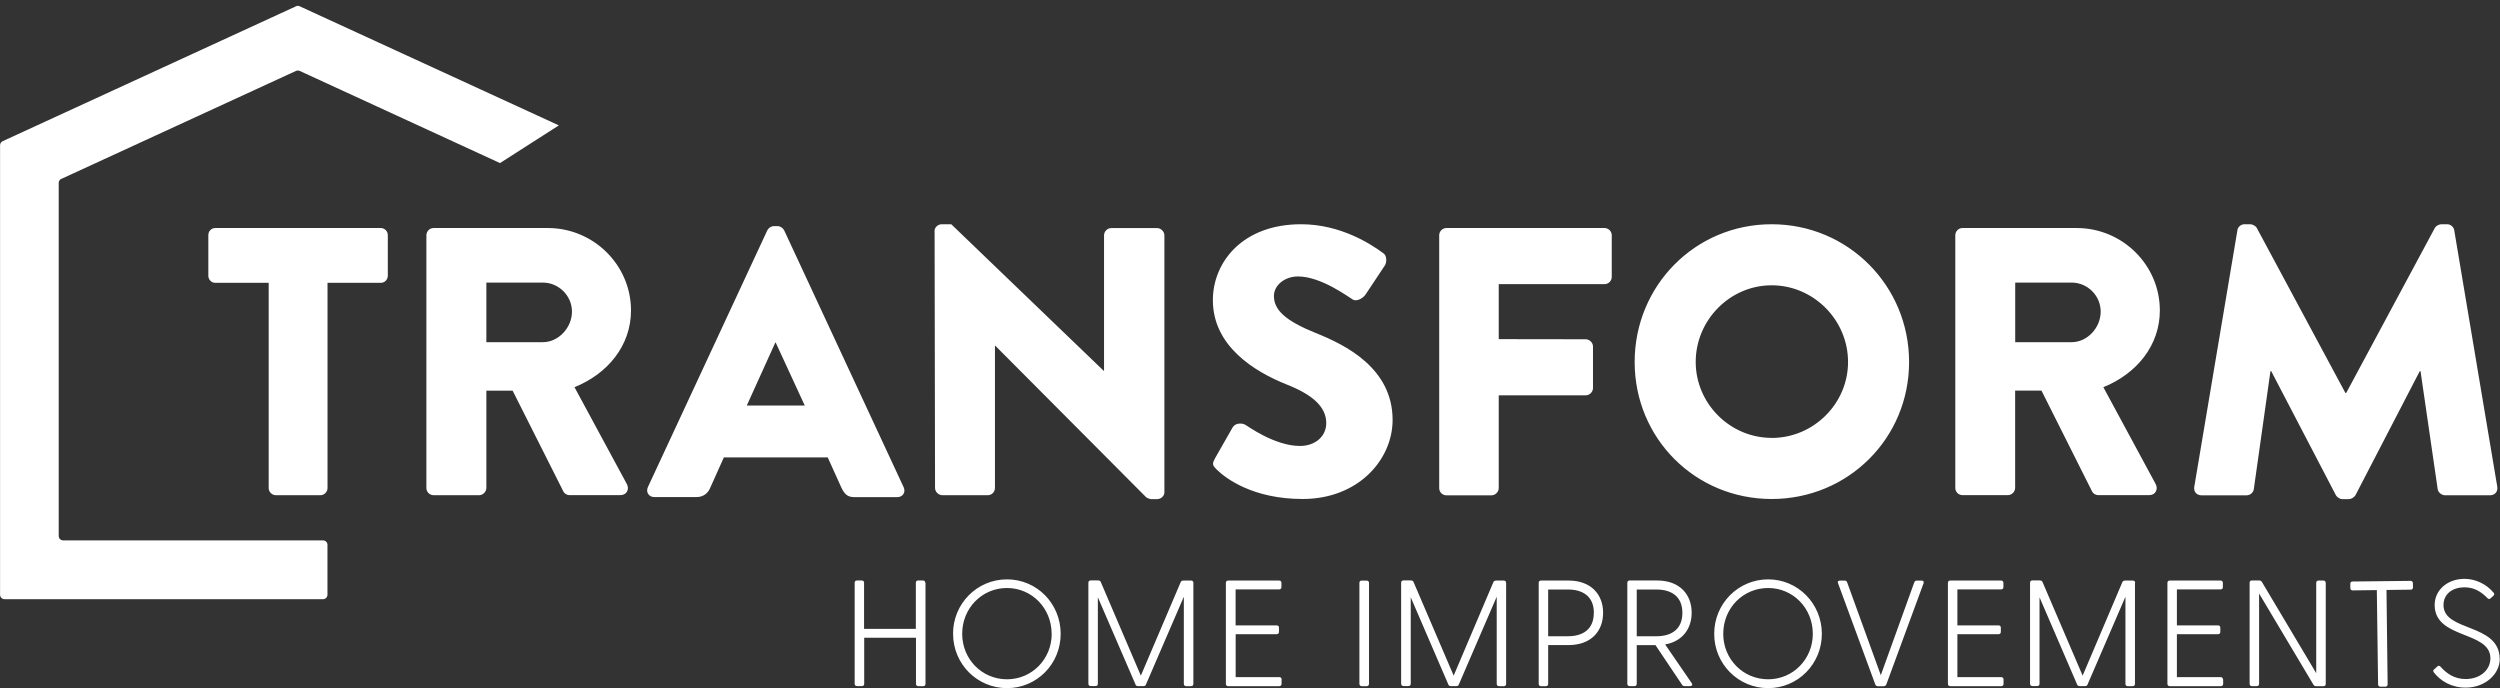 <svg xmlns="http://www.w3.org/2000/svg" fill-rule="evenodd" viewBox="0 0 396 109" clip-rule="evenodd"><rect x="0" y="0" width="396" height="109" fill="#333333" stroke="none"/><g fill="#fff"><path d="M382.2 92.35l.02.7c0 .2-.14.35-.36.35l-3.84.05.18 14.95c0 .22-.14.36-.35.37h-.8c-.2 0-.35-.13-.36-.35l-.2-14.95-3.84.05c-.2 0-.36-.14-.36-.36v-.7c0-.2.13-.35.35-.35l9.2-.1c.2 0 .35.13.36.35zM395.96 104.34c.03 2.4-2.26 4.54-5.3 4.58-2.3.03-4.07-1.02-5.16-2.44-.13-.22-.08-.34.1-.48l.48-.44c.17-.15.33-.12.5.04.9 1.04 2.2 1.98 4.02 1.96 2.4-.03 3.9-1.55 3.88-3.32-.06-4.33-8.76-2.98-8.83-8.35-.03-2.35 1.93-4.17 4.68-4.2 1.72-.02 3.52.8 4.66 2.2.14.15.14.3-.05.5l-.4.35c-.16.17-.33.2-.5.03-1.07-1.1-2.2-1.76-3.73-1.74-1.8.02-3.28 1.02-3.26 2.86.05 4.2 8.83 2.8 8.9 8.44zM146.6 92.33v16c0 .22-.15.36-.36.36h-.8c-.2 0-.35-.15-.35-.37v-7.3h-8.2v7.3c0 .22-.15.36-.36.36h-.8c-.2 0-.35-.15-.35-.37v-16c0-.22.13-.36.35-.36h.8c.2 0 .34.14.34.36v7.3h8.2v-7.3c0-.22.13-.36.35-.36h.8c.2 0 .34.14.34.36zM166.58 100.4c0-4.06-3.13-7.26-7.07-7.26-3.98 0-7.1 3.2-7.1 7.26 0 4 3.12 7.2 7.1 7.2 3.95 0 7.08-3.2 7.08-7.2zm-15.62 0c0-4.8 3.82-8.63 8.55-8.63 4.72 0 8.5 3.83 8.5 8.63 0 4.78-3.78 8.6-8.5 8.6-4.72 0-8.54-3.82-8.54-8.6zM189.03 92.33v16c0 .22-.15.36-.36.36h-.8c-.2 0-.35-.15-.35-.37v-13.8l-6 13.9c-.07.2-.2.26-.4.26h-.86c-.2 0-.34-.08-.4-.27l-5.96-13.8v13.7c0 .22-.14.36-.35.36h-.8c-.2 0-.35-.15-.35-.37v-16c0-.22.14-.36.36-.36h1.17c.2 0 .36.07.43.24l6.35 14.84 6.32-14.83c.07-.16.24-.23.43-.23h1.22c.2 0 .36.14.36.36zM203 107.64v.7c0 .2-.15.35-.36.35h-8.1c-.22 0-.36-.15-.36-.37v-16c0-.22.14-.36.36-.36h8.07c.23 0 .37.14.37.36v.7c0 .2-.14.34-.36.34h-6.9v5.7h6.5c.22 0 .37.14.37.35v.7c0 .2-.15.35-.36.35h-6.5v6.8h6.94c.2 0 .35.15.35.37zM215.7 91.97h.8c.2 0 .35.14.35.35v16c0 .23-.15.37-.36.37h-.8c-.2 0-.36-.15-.36-.37v-16c0-.22.15-.36.36-.36zM238.57 92.33v16c0 .22-.14.36-.36.36h-.77c-.22 0-.36-.15-.36-.37v-13.8l-6 13.9c-.07.2-.2.26-.4.26h-.87c-.2 0-.33-.08-.4-.27l-5.95-13.8v13.7c0 .22-.14.36-.36.36h-.8c-.2 0-.36-.15-.36-.37v-16c0-.22.15-.36.36-.36h1.17c.2 0 .36.07.43.24l6.36 14.84 6.3-14.83c.08-.16.24-.23.43-.23h1.2c.23 0 .37.14.37.36zM252.47 97.08c0-2.65-1.8-3.7-4.1-3.7h-3.14v7.4h3.13c2.32 0 4.1-1.05 4.1-3.7zm1.46 0c0 2.9-1.9 5.1-5.47 5.1h-3.23v6.15c0 .22-.14.36-.36.36h-.8c-.2 0-.34-.15-.34-.37v-16c0-.22.14-.36.35-.36h4.38c3.56 0 5.47 2.2 5.47 5.1zM259.26 100.78h3.13c2.3 0 4.1-1.05 4.1-3.7 0-2.65-1.8-3.7-4.1-3.7h-3.13v7.4zm8.5 7.9h-.9c-.2 0-.33-.06-.43-.23l-4.2-6.26h-2.97v6.13c0 .22-.14.36-.35.36h-.78c-.22 0-.36-.15-.36-.37v-16c0-.22.14-.36.36-.36h4.37c3.55 0 5.46 2.2 5.46 5.1 0 2.54-1.46 4.55-4.2 5.03l4.23 6.16c.15.26.03.43-.25.43zM287.15 100.4c0-4.06-3.13-7.26-7.07-7.26-4 0-7.12 3.2-7.12 7.26 0 4 3.13 7.2 7.12 7.2 3.94 0 7.07-3.2 7.07-7.2zm-15.62 0c0-4.8 3.82-8.63 8.55-8.63 4.7 0 8.5 3.83 8.5 8.63 0 4.78-3.8 8.6-8.5 8.6-4.73 0-8.55-3.82-8.55-8.6zM303.64 91.97h.76c.26 0 .38.16.3.4l-5.9 16.03c-.08.2-.25.3-.44.3h-.9c-.18 0-.35-.1-.42-.3l-5.9-16.03c-.1-.24.03-.4.3-.4h.75c.2 0 .33.07.4.28l5.33 14.7 5.3-14.7c.07-.2.22-.28.4-.28zM317.36 107.64v.7c0 .2-.14.35-.36.35h-8.1c-.2 0-.35-.15-.35-.37v-16c0-.22.14-.36.35-.36h8.08c.2 0 .36.14.36.36v.7c0 .2-.15.34-.36.34h-6.93v5.7h6.52c.22 0 .36.14.36.35v.7c0 .2-.14.35-.36.35h-6.52v6.8H317c.22 0 .36.15.36.37zM338.18 92.33v16c0 .22-.15.36-.36.36h-.8c-.2 0-.35-.15-.35-.37v-13.8l-6 13.9c-.07.2-.2.26-.4.26h-.86c-.18 0-.33-.08-.4-.27l-5.95-13.8v13.7c0 .22-.14.36-.35.36h-.8c-.2 0-.35-.15-.35-.37v-16c0-.22.14-.36.36-.36h1.18c.2 0 .36.07.43.24l6.36 14.84 6.3-14.83c.08-.16.25-.23.44-.23h1.22c.2 0 .36.14.36.36zM352.15 107.64v.7c0 .2-.15.35-.36.35h-8.1c-.23 0-.37-.15-.37-.37v-16c0-.22.14-.36.36-.36h8.07c.2 0 .35.14.35.36v.7c0 .2-.14.34-.35.34h-6.93v5.7h6.52c.2 0 .36.14.36.35v.7c0 .2-.15.35-.36.35h-6.52v6.8h6.95c.2 0 .35.15.35.37zM368.4 92.33v16c0 .2-.12.34-.3.36h-1.23c-.2 0-.33-.08-.43-.25l-8.6-14.43v14.3c0 .23-.14.37-.36.37h-.8c-.2 0-.34-.15-.34-.37v-16c0-.2.1-.34.28-.36h1.24c.2 0 .34.07.43.24l8.6 14.44v-14.3c0-.23.14-.37.35-.37h.8c.2 0 .35.14.35.36zM86 54.2c2.47 0 4.6-2.3 4.6-4.84s-2.13-4.6-4.6-4.6h-8.96v9.44H86zM67.54 37.27c0-.6.48-1.15 1.15-1.15h18.08c7.25 0 13.18 5.86 13.18 13.06 0 5.56-3.7 10.04-8.95 12.15l8.3 15.36c.42.78 0 1.74-1.04 1.74h-8.04c-.48 0-.84-.3-.96-.54L81.2 61.88h-4.16v15.4c0 .62-.54 1.16-1.15 1.16h-7.2c-.67 0-1.15-.54-1.15-1.14V37.27zM127.47 64.23l-4.6-9.97h-.06l-4.52 9.98h9.2zm-24.85 12.94l18.93-40.7c.18-.35.6-.65 1.02-.65h.6c.43 0 .85.3 1.04.66l18.93 40.7c.36.78-.12 1.57-1.03 1.57h-6.7c-1.1 0-1.58-.37-2.13-1.5l-2.17-4.8h-16.45l-2.17 4.84c-.3.72-.97 1.45-2.18 1.45h-6.65c-.9 0-1.4-.8-1.03-1.58zM148.03 36.6c0-.6.55-1.08 1.15-1.08h1.5l24.13 23.2h.07V37.28c0-.6.5-1.15 1.15-1.15h7.26c.6 0 1.15.55 1.15 1.15v40.7c0 .6-.55 1.08-1.15 1.08h-.97c-.17 0-.65-.18-.77-.3l-23.9-24h-.05v22.54c0 .6-.48 1.14-1.14 1.14h-7.2c-.6 0-1.15-.54-1.15-1.15l-.07-40.7zM192.4 72.7l2.86-5.02c.48-.78 1.63-.66 2.05-.36.25.12 4.6 3.32 8.6 3.32 2.4 0 4.17-1.5 4.17-3.62 0-2.54-2.12-4.48-6.23-6.1-5.2-2.07-11.73-6.12-11.73-13.37 0-6 4.67-12.03 13.98-12.03 6.3 0 11.12 3.2 12.94 4.53.72.42.6 1.5.36 1.94l-3.08 4.64c-.43.67-1.52 1.2-2.06.8-.55-.3-4.96-3.64-8.65-3.64-2.18 0-3.82 1.45-3.82 3.08 0 2.24 1.82 3.93 6.6 5.87 4.7 1.87 12.2 5.56 12.2 13.78 0 6.23-5.37 12.52-14.26 12.52-7.86 0-12.2-3.27-13.6-4.66-.6-.6-.8-.85-.3-1.7zM227.97 37.27c0-.6.48-1.15 1.15-1.15h25.03c.66 0 1.15.55 1.15 1.15v6.6c0 .6-.5 1.14-1.15 1.14H237.4v8.71l13.78.02c.6 0 1.15.54 1.15 1.14v6.6c0 .6-.54 1.14-1.15 1.14H237.4v14.7c0 .6-.55 1.14-1.15 1.14h-7.13c-.67 0-1.15-.54-1.15-1.14V37.27zM280.63 69.37c6.65 0 12.1-5.44 12.1-12.03 0-6.65-5.45-12.15-12.1-12.15-6.6 0-12.03 5.5-12.03 12.14 0 6.6 5.44 12.03 12.03 12.03zm0-33.85c12.1 0 21.77 9.73 21.77 21.82 0 12.1-9.68 21.7-21.77 21.7-12.1 0-21.7-9.6-21.7-21.7s9.6-21.82 21.7-21.82zM328.15 54.2c2.5 0 4.6-2.3 4.6-4.84s-2.1-4.6-4.6-4.6h-8.94v9.44h8.95zm-18.43-16.93c0-.6.48-1.15 1.14-1.15h18.08c7.26 0 13.18 5.86 13.18 13.06 0 5.56-3.7 10.04-8.95 12.15l8.3 15.36c.4.78 0 1.74-1.04 1.74h-8.04c-.5 0-.86-.3-.98-.54l-8.04-16.02h-4.17v15.4c0 .62-.54 1.16-1.14 1.16h-7.2c-.66 0-1.14-.54-1.14-1.14V37.27zM354.4 36.48c.06-.54.6-.96 1.1-.96h.95c.3 0 .85.24 1.03.6l14.03 26.12h.13l14.03-26.12c.18-.36.72-.6 1.03-.6h.95c.5 0 1.03.42 1.1.96l6.82 40.63c.12.8-.42 1.34-1.14 1.34h-7.14c-.55 0-1.1-.48-1.16-.96l-2.72-18.7h-.12l-10.16 19.6c-.18.37-.72.67-1.02.67H371c-.36 0-.84-.3-1.02-.67l-10.22-19.6h-.12L357 77.5c-.06.48-.55.96-1.15.96h-7.13c-.73 0-1.27-.54-1.15-1.33l6.83-40.62zM42.55 44.8H34.1c-.64 0-1.1-.53-1.1-1.12v-6.44c0-.6.46-1.12 1.1-1.12h26.2c.66 0 1.13.53 1.13 1.12v6.43c0 .6-.47 1.13-1.12 1.13h-8.43v32.52c0 .6-.53 1.12-1.12 1.12h-7.08c-.6 0-1.12-.53-1.12-1.12V44.8zM9.73 28.33l37.16-17.1c.18-.08.4-.08.58 0l31.73 14.6 9.32-5.97L47.48 1c-.2-.1-.4-.1-.6 0L.43 22.36c-.25.1-.42.37-.42.65v71.2c0 .4.33.7.7.7h50.46c.4 0 .7-.32.7-.72V86.3c0-.38-.3-.7-.7-.7H10.02c-.4 0-.72-.3-.72-.7V28.96c0-.28.17-.54.43-.64z"/></g></svg>